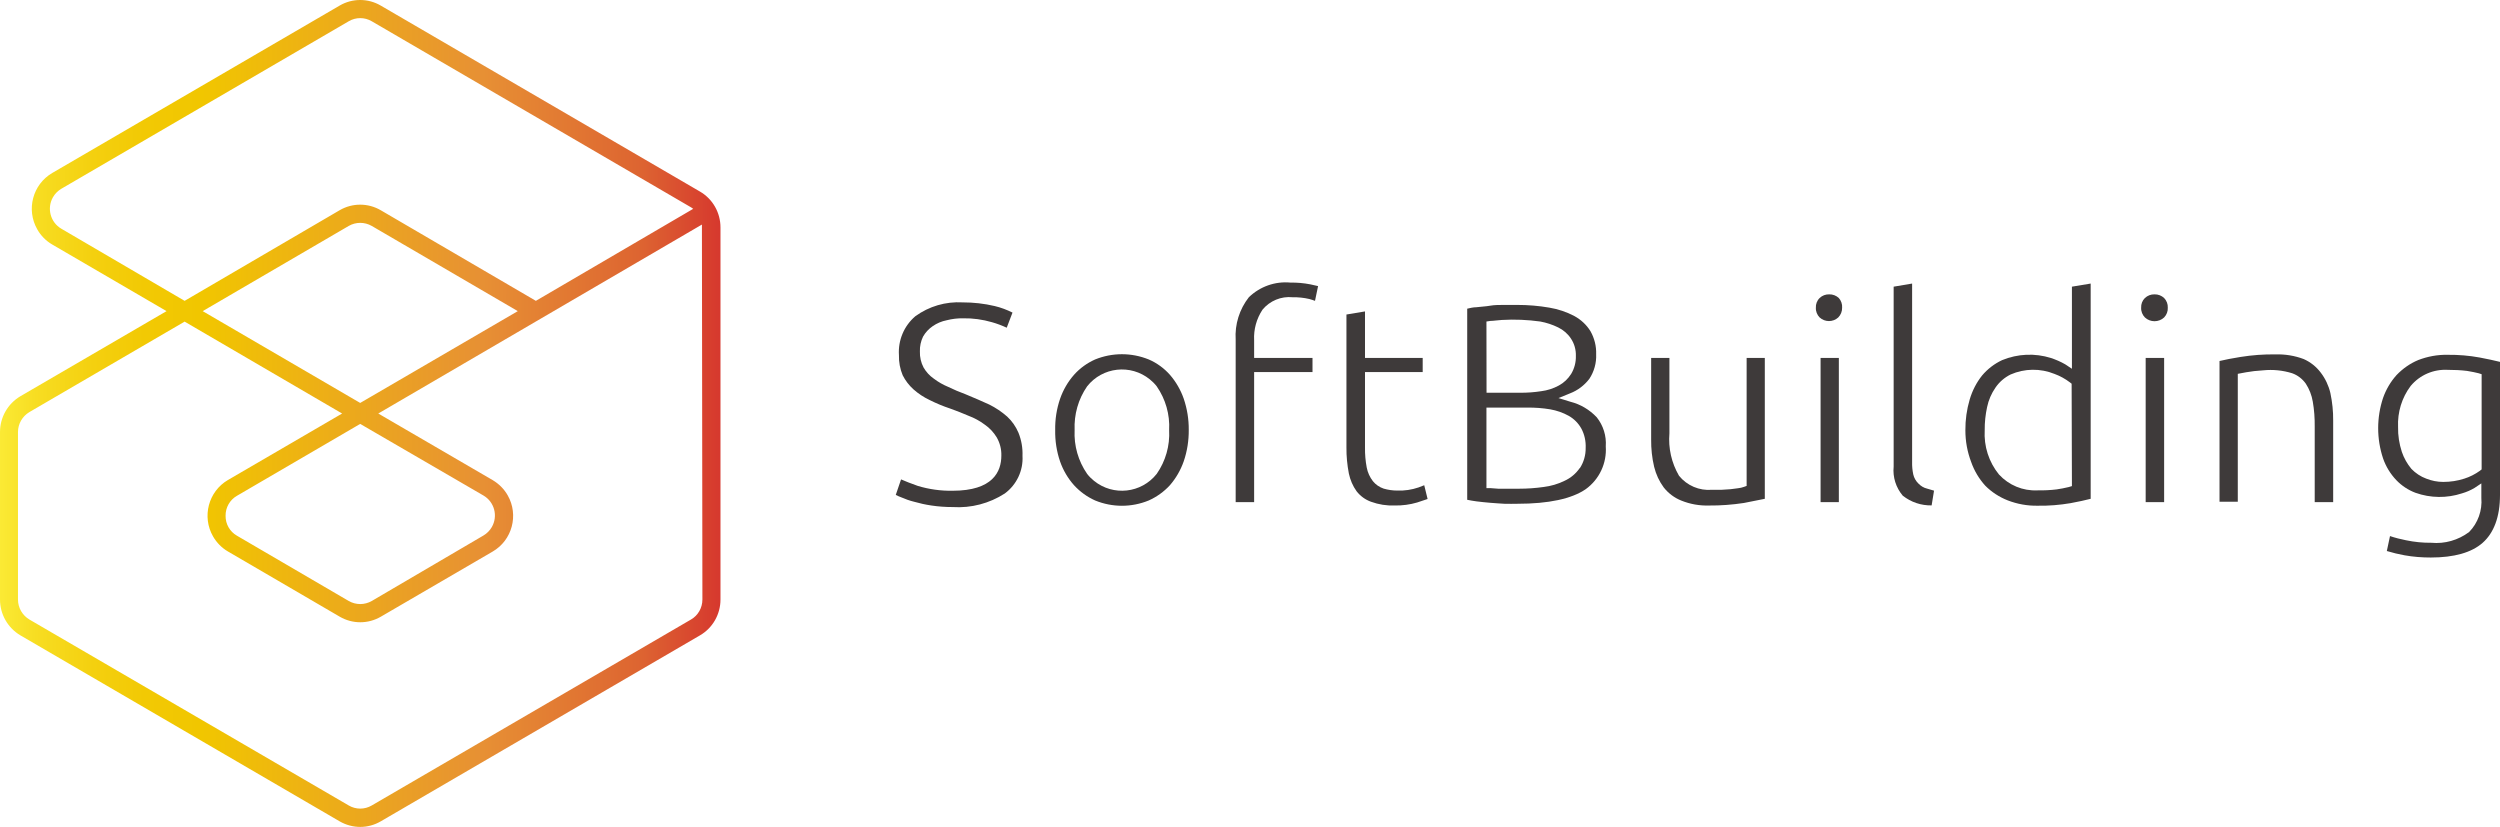 <svg width="130" height="43" viewBox="0 0 130 43" fill="none" xmlns="http://www.w3.org/2000/svg">
<path d="M36.4 9.962L19.795 0.288C19.135 -0.096 18.325 -0.096 17.665 0.288L2.72 8.993C1.7 9.588 1.35 10.9 1.94 11.93C2.125 12.258 2.395 12.53 2.72 12.717L8.66 16.179L1.06 20.604C0.405 20.993 0 21.699 0 22.466V31.176C0 31.943 0.405 32.65 1.06 33.038L17.665 42.712C17.99 42.899 18.36 43 18.735 43C19.105 43 19.475 42.899 19.795 42.712L36.4 33.038C37.06 32.655 37.465 31.943 37.465 31.176V11.824C37.465 11.057 37.06 10.345 36.4 9.962ZM3.19 11.894C2.62 11.561 2.425 10.829 2.755 10.254C2.86 10.072 3.01 9.921 3.19 9.815L18.135 1.105C18.505 0.888 18.96 0.888 19.33 1.105L35.93 10.779C35.97 10.804 36.01 10.829 36.045 10.86L27.865 15.644L19.795 10.93C19.135 10.547 18.325 10.547 17.665 10.93L9.6 15.644L3.19 11.894ZM10.54 16.179L18.135 11.748C18.505 11.536 18.96 11.536 19.33 11.748L26.925 16.179L18.73 20.953L10.54 16.179ZM25.14 25.767C25.71 26.1 25.905 26.831 25.575 27.407C25.47 27.588 25.32 27.74 25.14 27.846L19.33 31.252C18.96 31.464 18.505 31.464 18.135 31.252L12.32 27.856C11.95 27.644 11.725 27.25 11.73 26.821C11.725 26.392 11.95 25.994 12.32 25.782L18.73 22.043L25.14 25.767ZM36.525 31.176C36.525 31.605 36.3 32.004 35.93 32.216L19.33 41.885C18.96 42.102 18.505 42.102 18.135 41.885L1.53 32.216C1.165 31.999 0.935 31.605 0.935 31.176V22.466C0.935 22.037 1.165 21.644 1.53 21.427L9.6 16.724L17.79 21.503L11.855 24.959C10.835 25.555 10.49 26.872 11.08 27.896C11.265 28.219 11.535 28.492 11.855 28.678L17.67 32.07C18.33 32.453 19.14 32.453 19.8 32.07L25.615 28.683C26.635 28.093 26.985 26.781 26.4 25.757C26.215 25.429 25.94 25.156 25.615 24.964L19.67 21.503L36.5 11.677C36.505 11.728 36.505 11.773 36.5 11.824L36.525 31.176Z" fill="url(#paint0_linear)"/>
<path d="M52.96 22.502C52.825 22.184 52.625 21.896 52.375 21.664C52.095 21.417 51.78 21.205 51.445 21.038C51.07 20.867 50.655 20.685 50.2 20.498C49.895 20.387 49.6 20.261 49.31 20.12C49.045 20.009 48.79 19.867 48.56 19.691C48.34 19.539 48.16 19.343 48.025 19.11C47.89 18.853 47.825 18.565 47.835 18.273C47.825 18.005 47.885 17.738 48 17.501C48.125 17.284 48.295 17.102 48.5 16.961C48.72 16.809 48.97 16.703 49.23 16.653C49.51 16.582 49.795 16.547 50.08 16.552C50.585 16.542 51.095 16.613 51.58 16.754C51.845 16.829 52.1 16.925 52.35 17.041L52.65 16.254C52.355 16.108 52.05 15.992 51.73 15.916C51.18 15.785 50.62 15.724 50.055 15.724C49.175 15.674 48.31 15.926 47.595 16.446C47.01 16.946 46.695 17.692 46.745 18.465C46.735 18.823 46.8 19.181 46.94 19.514C47.08 19.792 47.27 20.039 47.5 20.246C47.755 20.473 48.04 20.66 48.35 20.806C48.695 20.978 49.045 21.124 49.41 21.245C49.755 21.366 50.07 21.497 50.37 21.623C50.67 21.735 50.955 21.891 51.21 22.083C51.46 22.254 51.67 22.481 51.83 22.744C51.995 23.032 52.08 23.36 52.07 23.692C52.07 24.53 51.625 25.519 49.535 25.519C48.92 25.529 48.31 25.444 47.725 25.267C47.37 25.141 47.085 25.03 46.855 24.929L46.58 25.736C46.67 25.782 46.76 25.822 46.855 25.857C47.075 25.953 47.3 26.034 47.53 26.09C47.825 26.175 48.125 26.241 48.43 26.286C48.8 26.342 49.17 26.367 49.545 26.367C50.5 26.428 51.445 26.18 52.25 25.661C52.865 25.206 53.215 24.47 53.17 23.703C53.185 23.294 53.115 22.885 52.96 22.502Z" fill="#3E3A3A"/>
<path d="M61.555 20.735C61.395 20.276 61.15 19.852 60.835 19.489C60.53 19.146 60.155 18.873 59.735 18.692C58.84 18.328 57.84 18.328 56.945 18.692C56.53 18.878 56.155 19.146 55.85 19.489C55.53 19.852 55.285 20.276 55.125 20.735C54.945 21.26 54.86 21.81 54.87 22.365C54.86 22.921 54.945 23.476 55.125 24C55.285 24.455 55.53 24.873 55.85 25.232C56.16 25.57 56.53 25.837 56.945 26.024C57.84 26.392 58.84 26.392 59.735 26.024C60.15 25.837 60.525 25.57 60.835 25.232C61.15 24.868 61.395 24.445 61.555 23.985C61.735 23.46 61.82 22.905 61.815 22.35C61.82 21.8 61.73 21.255 61.555 20.735ZM60.15 24.641C59.35 25.651 57.89 25.812 56.89 25.005C56.76 24.899 56.635 24.778 56.53 24.641C56.07 23.975 55.84 23.178 55.88 22.365C55.845 21.553 56.07 20.756 56.53 20.09C57.33 19.08 58.79 18.919 59.79 19.726C59.92 19.832 60.045 19.953 60.15 20.09C60.61 20.756 60.84 21.553 60.795 22.365C60.84 23.178 60.61 23.98 60.15 24.641Z" fill="#3E3A3A"/>
<path d="M65.65 16.103C66.035 15.639 66.62 15.397 67.215 15.457C67.51 15.452 67.8 15.482 68.085 15.548C68.195 15.578 68.3 15.614 68.38 15.644L68.54 14.877L68.135 14.786C67.795 14.72 67.45 14.69 67.105 14.695C66.31 14.619 65.52 14.897 64.94 15.457C64.45 16.083 64.205 16.865 64.255 17.662V26.11H65.215V19.348H68.25V18.611H65.215V17.693C65.185 17.128 65.34 16.572 65.65 16.103Z" fill="#3E3A3A"/>
<path d="M74.06 25.232C73.97 25.267 73.88 25.307 73.76 25.348C73.405 25.469 73.03 25.524 72.655 25.509C72.415 25.509 72.18 25.474 71.95 25.408C71.73 25.333 71.535 25.201 71.39 25.02C71.23 24.813 71.12 24.571 71.07 24.313C71.005 23.97 70.975 23.622 70.98 23.274V19.348H73.98V18.611H70.98V16.194L70.015 16.355V23.264C70.01 23.718 70.055 24.172 70.14 24.621C70.21 24.954 70.345 25.272 70.545 25.549C70.74 25.797 70.995 25.983 71.29 26.09C71.69 26.236 72.11 26.302 72.535 26.286C72.925 26.291 73.315 26.241 73.69 26.13L74.235 25.948L74.06 25.232Z" fill="#3E3A3A"/>
<path d="M83.03 21.699C82.66 21.306 82.185 21.023 81.665 20.892L81.04 20.7L81.645 20.453C82.04 20.302 82.385 20.039 82.645 19.701C82.895 19.323 83.02 18.873 83 18.419C83.015 18 82.91 17.587 82.705 17.223C82.5 16.89 82.21 16.623 81.87 16.436C81.46 16.219 81.02 16.073 80.565 15.997C80.015 15.901 79.455 15.856 78.895 15.856C78.685 15.856 78.46 15.856 78.215 15.856C77.97 15.856 77.715 15.856 77.49 15.896C77.265 15.937 76.99 15.947 76.76 15.977C76.6 15.977 76.45 16.017 76.295 16.052V25.989C76.45 26.019 76.6 26.049 76.77 26.07C76.94 26.09 77.27 26.13 77.49 26.145C77.71 26.16 77.99 26.186 78.23 26.196C78.47 26.206 78.695 26.196 78.905 26.196C80.535 26.196 81.725 25.938 82.455 25.439C83.165 24.929 83.56 24.086 83.5 23.213C83.54 22.668 83.37 22.123 83.03 21.699ZM77.295 16.719L77.5 16.688C77.67 16.688 77.875 16.648 78.095 16.638C78.765 16.598 79.435 16.628 80.095 16.719C80.415 16.779 80.73 16.88 81.025 17.026C81.295 17.158 81.525 17.355 81.69 17.607C81.865 17.869 81.955 18.187 81.945 18.505C81.955 18.833 81.87 19.161 81.7 19.444C81.54 19.696 81.325 19.903 81.065 20.044C80.78 20.201 80.465 20.302 80.145 20.342C79.79 20.397 79.435 20.423 79.08 20.423H77.3L77.295 16.719ZM82.15 24.334C81.95 24.626 81.675 24.858 81.35 25.005C81.01 25.171 80.645 25.277 80.27 25.323C79.85 25.383 79.42 25.413 78.995 25.413C78.765 25.413 78.55 25.413 78.38 25.413C78.21 25.413 78.035 25.413 77.905 25.413L77.51 25.383H77.295V21.195H79.42C79.82 21.19 80.22 21.22 80.615 21.286C80.95 21.346 81.275 21.457 81.575 21.624C81.85 21.78 82.075 22.007 82.23 22.285C82.395 22.593 82.47 22.941 82.455 23.294C82.46 23.668 82.355 24.036 82.15 24.349V24.334Z" fill="#3E3A3A"/>
<path d="M90.825 18.611V25.267L90.685 25.318C90.585 25.353 90.485 25.378 90.38 25.388L89.985 25.439L89.52 25.469C89.36 25.469 89.2 25.469 89.02 25.469C88.365 25.525 87.725 25.252 87.31 24.742C86.92 24.076 86.745 23.304 86.81 22.532V18.611H85.86V22.855C85.855 23.334 85.905 23.809 86.015 24.273C86.11 24.662 86.28 25.03 86.515 25.348C86.755 25.651 87.07 25.888 87.425 26.029C87.885 26.216 88.375 26.302 88.87 26.287C89.475 26.292 90.08 26.246 90.68 26.155L91.77 25.938V18.611H90.825Z" fill="#3E3A3A"/>
<path d="M95.62 15.498C95.485 15.371 95.305 15.301 95.12 15.306C94.935 15.301 94.755 15.366 94.62 15.498C94.485 15.629 94.415 15.815 94.425 16.002C94.415 16.189 94.49 16.375 94.62 16.507C94.895 16.759 95.315 16.759 95.59 16.507C95.72 16.375 95.795 16.189 95.79 16.002C95.805 15.82 95.74 15.634 95.62 15.498ZM94.67 18.611V26.11H95.62V18.611H94.67Z" fill="#3E3A3A"/>
<path d="M100.21 25.408C100.035 25.368 99.88 25.272 99.755 25.141C99.625 25.015 99.53 24.848 99.49 24.672C99.445 24.46 99.425 24.248 99.43 24.031V14.745L98.47 14.907V24.263C98.415 24.813 98.59 25.358 98.945 25.777C99.375 26.115 99.9 26.291 100.445 26.281L100.57 25.514L100.21 25.408Z" fill="#3E3A3A"/>
<path d="M107.74 14.907V19.176L107.39 18.944C107.155 18.808 106.905 18.702 106.65 18.616C105.815 18.354 104.92 18.394 104.11 18.727C103.71 18.914 103.355 19.186 103.07 19.524C102.775 19.893 102.56 20.317 102.425 20.771C102.27 21.296 102.195 21.835 102.2 22.381C102.2 22.941 102.3 23.496 102.5 24.021C102.66 24.48 102.91 24.899 103.235 25.257C103.565 25.59 103.965 25.847 104.4 26.019C104.895 26.211 105.425 26.307 105.955 26.297C106.53 26.307 107.1 26.261 107.665 26.165C108.08 26.09 108.435 26.009 108.715 25.938V14.745L107.74 14.907ZM107.74 25.277L107.57 25.328C107.365 25.378 107.155 25.418 106.945 25.449C106.615 25.489 106.28 25.504 105.945 25.499C105.19 25.535 104.46 25.232 103.945 24.672C103.42 24.026 103.155 23.203 103.205 22.365C103.2 21.962 103.245 21.558 103.33 21.164C103.405 20.801 103.555 20.458 103.765 20.155C103.965 19.862 104.235 19.63 104.55 19.474C105.275 19.156 106.1 19.146 106.835 19.444C107.12 19.549 107.39 19.696 107.635 19.883L107.725 19.953L107.74 25.277Z" fill="#3E3A3A"/>
<path d="M112.535 15.497C112.4 15.371 112.22 15.301 112.035 15.306C111.85 15.301 111.67 15.371 111.535 15.497C111.4 15.629 111.33 15.815 111.34 16.002C111.33 16.189 111.405 16.375 111.535 16.507C111.815 16.769 112.255 16.769 112.535 16.507C112.665 16.37 112.735 16.189 112.725 16.002C112.735 15.815 112.665 15.634 112.535 15.497ZM111.575 18.611V26.11H112.535V18.611H111.575Z" fill="#3E3A3A"/>
<path d="M121.18 20.438C121.09 20.054 120.92 19.691 120.68 19.378C120.45 19.07 120.145 18.828 119.795 18.672C119.325 18.495 118.83 18.414 118.33 18.429C117.72 18.419 117.11 18.465 116.51 18.561C116.075 18.631 115.71 18.702 115.415 18.772V26.09H116.365V19.439L116.8 19.358L117.215 19.297L117.69 19.257C118.195 19.206 118.705 19.257 119.19 19.408C119.475 19.509 119.725 19.701 119.9 19.948C120.085 20.231 120.21 20.554 120.265 20.887C120.34 21.316 120.37 21.75 120.365 22.184V26.11H121.325V21.876C121.33 21.392 121.28 20.912 121.18 20.438Z" fill="#3E3A3A"/>
<path d="M128.945 18.591C128.395 18.49 127.835 18.444 127.275 18.45C126.755 18.439 126.235 18.535 125.75 18.722C125.325 18.899 124.945 19.166 124.625 19.499C124.315 19.842 124.075 20.251 123.92 20.69C123.58 21.709 123.58 22.82 123.92 23.839C124.065 24.258 124.3 24.641 124.605 24.964C124.885 25.257 125.23 25.484 125.605 25.625C126.385 25.903 127.235 25.913 128.02 25.656C128.25 25.59 128.47 25.494 128.675 25.373L129.03 25.136V25.888C129.085 26.544 128.855 27.195 128.395 27.664C127.83 28.088 127.13 28.29 126.43 28.224C125.985 28.229 125.545 28.184 125.11 28.093C124.83 28.038 124.55 27.967 124.28 27.876L124.115 28.653C124.415 28.744 124.725 28.82 125.035 28.875C125.485 28.956 125.945 28.991 126.4 28.991C127.615 28.991 128.525 28.734 129.1 28.224C129.675 27.715 130 26.887 130 25.736V18.818C129.705 18.742 129.36 18.672 128.945 18.591ZM129.045 24.409L128.955 24.48C128.71 24.657 128.435 24.798 128.145 24.889C127.79 25.005 127.42 25.06 127.045 25.06C126.745 25.06 126.445 25 126.165 24.889C125.875 24.783 125.61 24.606 125.395 24.384C125.175 24.122 125.005 23.819 124.895 23.496C124.76 23.077 124.69 22.643 124.7 22.204C124.665 21.437 124.895 20.68 125.355 20.069C125.83 19.499 126.545 19.191 127.285 19.232C127.62 19.232 127.955 19.247 128.285 19.287C128.53 19.328 128.73 19.368 128.885 19.408L129.045 19.459V24.409Z" fill="#3E3A3A"/>
<defs>
<linearGradient id="paint0_linear" x1="3.53093e-08" y1="21.5" x2="37.465" y2="21.5" gradientUnits="userSpaceOnUse">
<stop stop-color="#FBEA35"/>
<stop offset="0.05" stop-color="#F7DD22"/>
<stop offset="0.13" stop-color="#F4D00F"/>
<stop offset="0.2" stop-color="#F2C904"/>
<stop offset="0.28" stop-color="#F1C600"/>
<stop offset="0.67" stop-color="#E79034"/>
<stop offset="0.89" stop-color="#DD6431"/>
<stop offset="1" stop-color="#D6382E"/>
</linearGradient>
</defs>
</svg>
